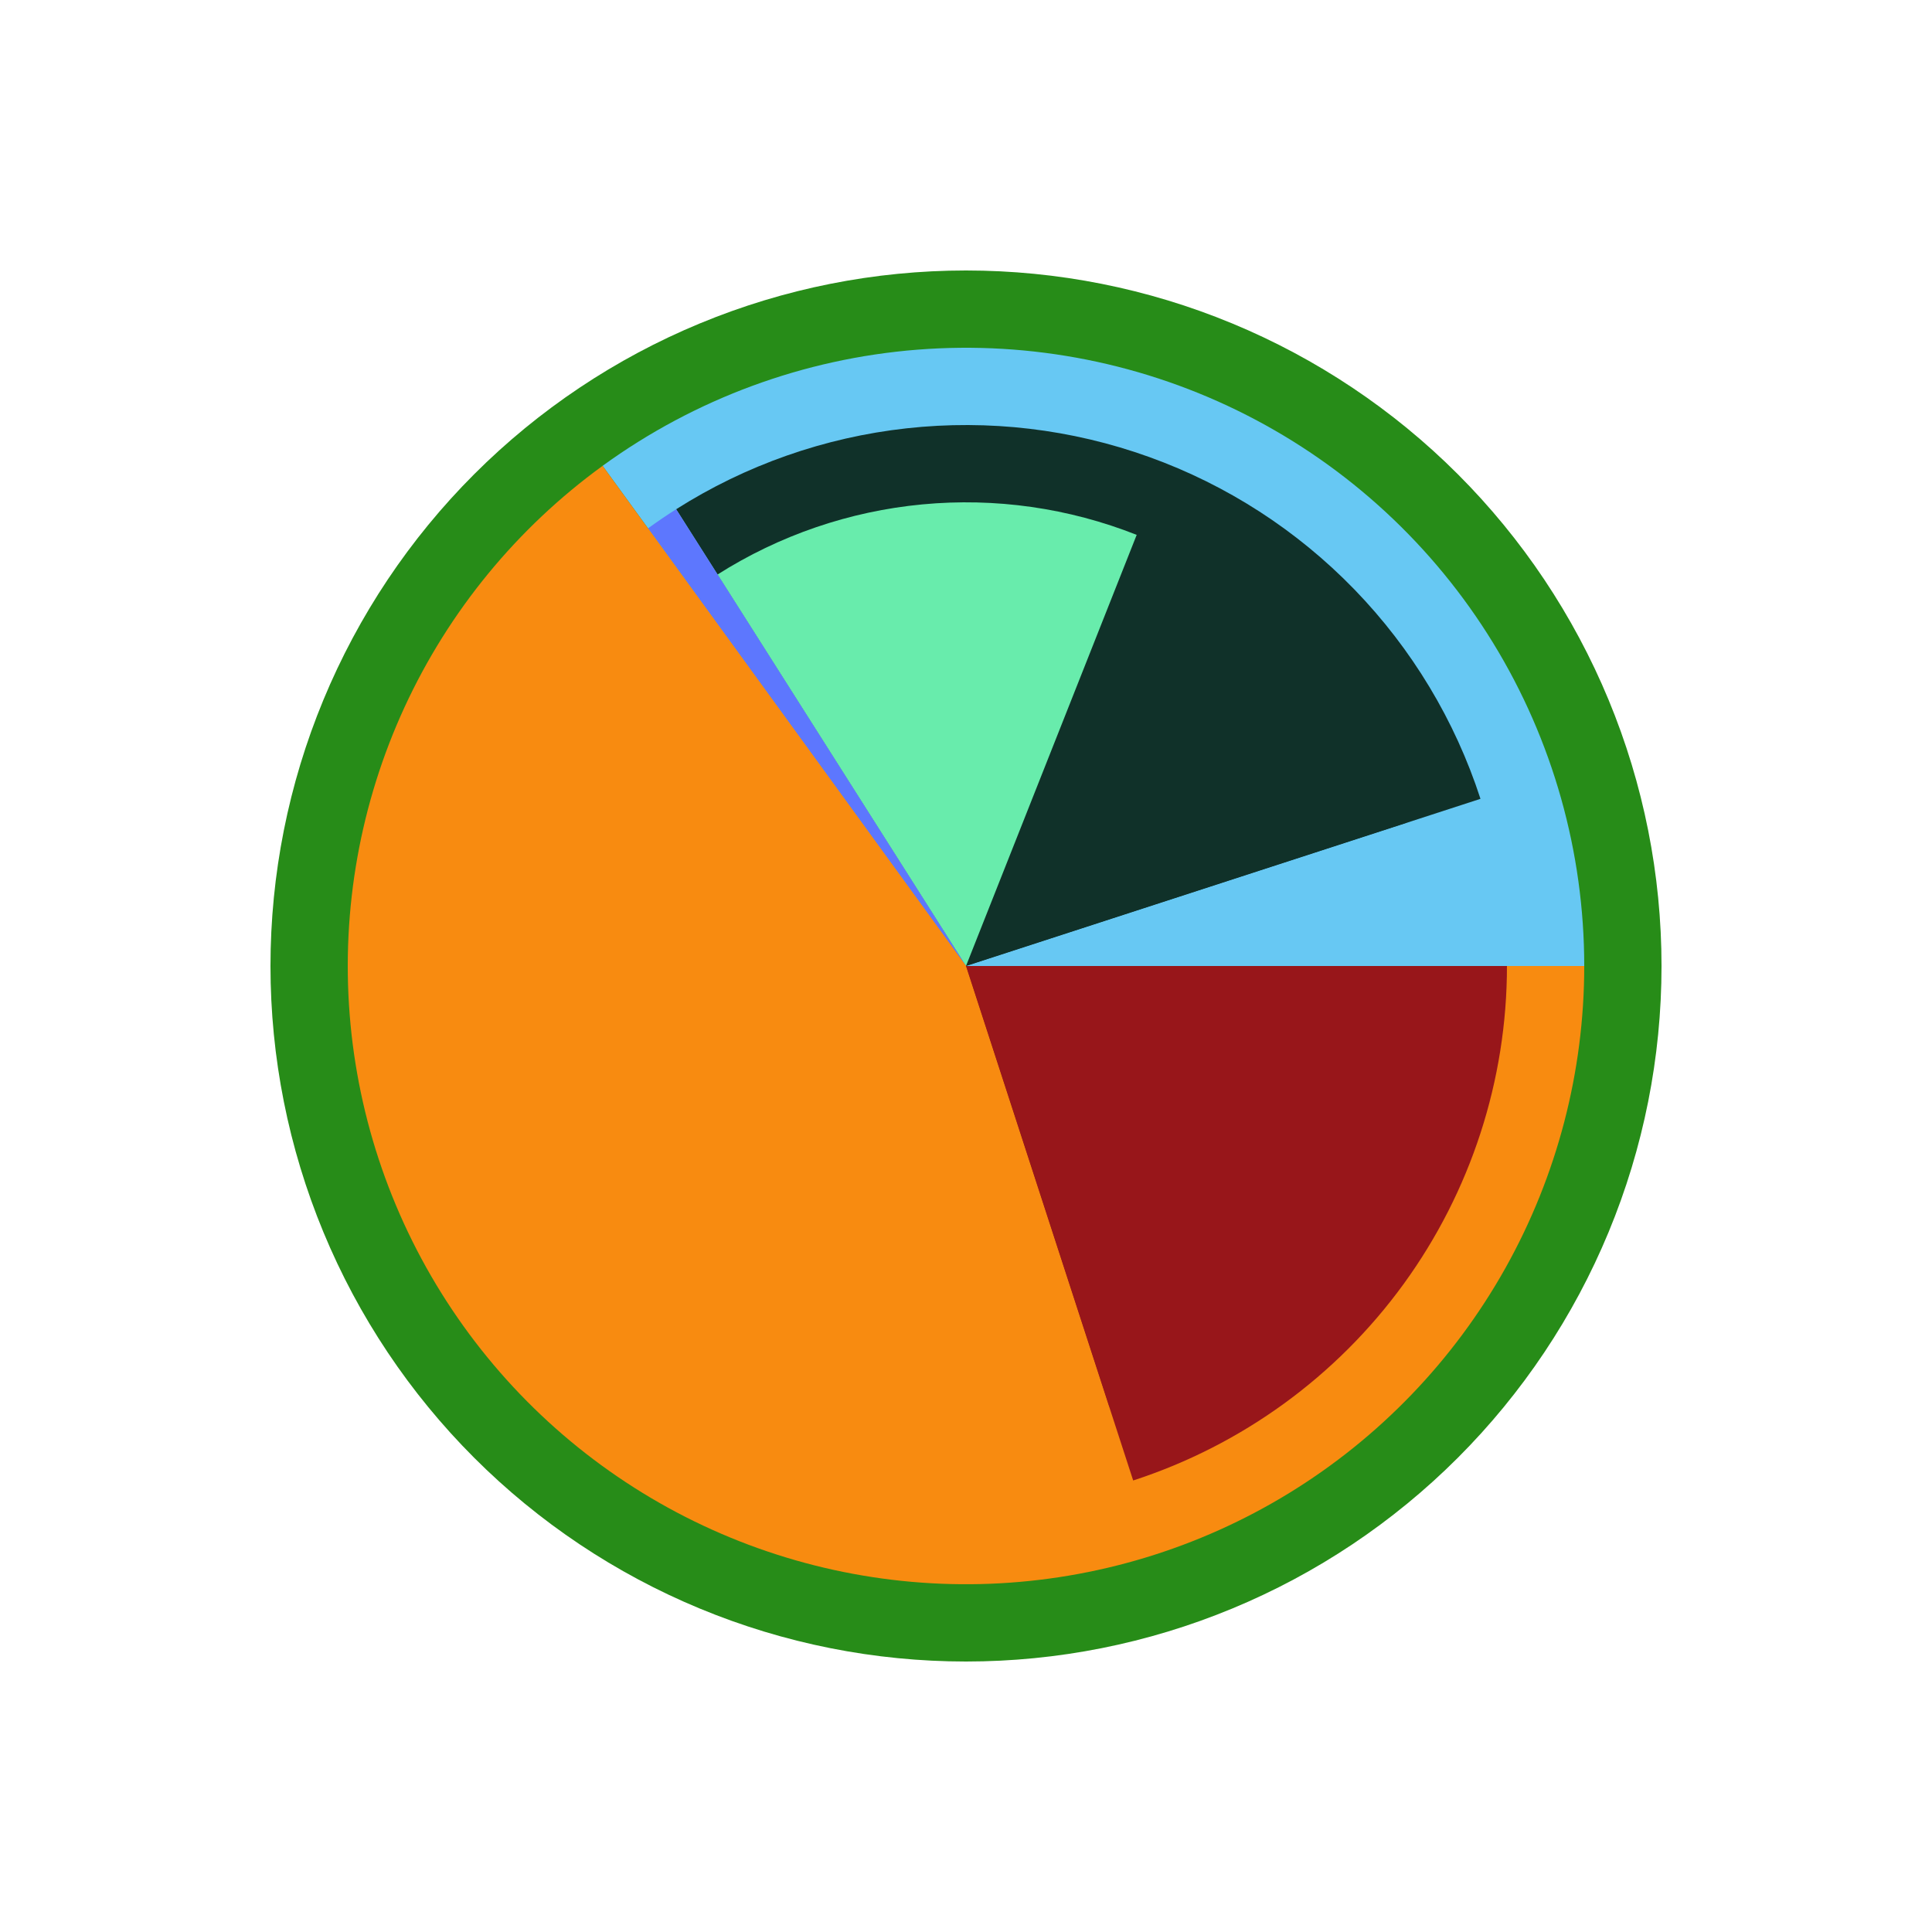 <?xml version="1.0" encoding="utf-8" standalone="no"?>
<!DOCTYPE svg PUBLIC "-//W3C//DTD SVG 1.1//EN"
  "http://www.w3.org/Graphics/SVG/1.1/DTD/svg11.dtd">
<!-- Created with matplotlib (http://matplotlib.org/) -->
<svg height="72pt" version="1.1" viewBox="0 0 72 72" width="72pt" xmlns="http://www.w3.org/2000/svg" xmlns:xlink="http://www.w3.org/1999/xlink">
 <defs>
  <style type="text/css">
*{stroke-linecap:butt;stroke-linejoin:round;}
  </style>
 </defs>
 <g id="figure_1">
  <g id="patch_1">
   <path d="M 0 72 
L 72 72 
L 72 0 
L 0 0 
z
" style="fill:#ffffff;"/>
  </g>
  <g id="axes_1">
   <g id="patch_2">
    <path d="M 61.92 36 
C 61.92 32.596 61.25 29.226 59.947 26.081 
C 58.644 22.936 56.735 20.079 54.328 17.672 
C 51.921 15.265 49.064 13.356 45.919 12.053 
C 42.774 10.75 39.404 10.08 36 10.08 
C 32.596 10.08 29.226 10.75 26.081 12.053 
C 22.936 13.356 20.079 15.265 17.672 17.672 
C 15.265 20.079 13.356 22.936 12.053 26.081 
C 10.75 29.226 10.08 32.596 10.08 36 
C 10.08 39.404 10.75 42.774 12.053 45.919 
C 13.356 49.064 15.265 51.921 17.672 54.328 
C 20.079 56.735 22.936 58.644 26.081 59.947 
C 29.226 61.25 32.596 61.92 36 61.92 
C 39.404 61.92 42.774 61.25 45.919 59.947 
C 49.064 58.644 51.921 56.735 54.328 54.328 
C 56.735 51.921 58.644 49.064 59.947 45.919 
C 61.25 42.774 61.92 39.404 61.92 36 
M 36 36 
M 61.92 36 
z
" style="fill:#278c18;"/>
   </g>
   <g id="patch_3">
    <path d="M 59.04 36 
C 59.04 36 59.04 36 59.04 36 
L 36 36 
L 59.04 36 
z
" style="fill:#278c18;"/>
   </g>
   <g id="patch_4">
    <path d="M 59.04 36 
C 59.04 31.751 57.865 27.584 55.645 23.962 
C 53.425 20.339 50.246 17.4 46.46 15.471 
C 42.674 13.542 38.428 12.698 34.192 13.031 
C 29.957 13.364 25.895 14.863 22.457 17.36 
L 36 36 
L 59.04 36 
z
" style="fill:#67c8f3;"/>
   </g>
   <g id="patch_5">
    <path d="M 22.457 17.36 
C 19.268 19.677 16.727 22.774 15.076 26.354 
C 13.426 29.934 12.722 33.878 13.031 37.808 
C 13.34 41.737 14.653 45.523 16.843 48.8 
C 19.033 52.078 22.028 54.739 25.54 56.529 
C 29.052 58.318 32.966 59.177 36.905 59.022 
C 40.843 58.867 44.677 57.704 48.038 55.645 
C 51.399 53.585 54.176 50.697 56.102 47.258 
C 58.028 43.819 59.04 39.942 59.04 36 
L 36 36 
L 22.457 17.36 
z
" style="fill:#f88b10;"/>
   </g>
   <g id="patch_6">
    <path d="M 56.16 36 
C 56.16 36 56.16 36 56.16 36 
L 36 36 
L 56.16 36 
z
" style="fill:#278c18;"/>
   </g>
   <g id="patch_7">
    <path d="M 56.16 36 
C 56.16 34.944 56.077 33.889 55.912 32.846 
C 55.747 31.803 55.5 30.775 55.173 29.77 
L 36 36 
L 56.16 36 
z
" style="fill:#67c8f3;"/>
   </g>
   <g id="patch_8">
    <path d="M 55.173 29.77 
C 54.223 26.846 52.617 24.178 50.477 21.97 
C 48.338 19.763 45.722 18.073 42.829 17.032 
C 39.936 15.99 36.844 15.624 33.788 15.962 
C 30.732 16.299 27.793 17.331 25.198 18.978 
L 36 36 
L 55.173 29.77 
z
" style="fill:#103129;"/>
   </g>
   <g id="patch_9">
    <path d="M 25.198 18.978 
C 25.019 19.091 24.843 19.207 24.668 19.326 
C 24.494 19.445 24.321 19.566 24.15 19.69 
L 36 36 
L 25.198 18.978 
z
" style="fill:#5d77fe;"/>
   </g>
   <g id="patch_10">
    <path d="M 24.15 19.69 
C 20.268 22.511 17.517 26.627 16.397 31.294 
C 15.277 35.96 15.859 40.877 18.037 45.152 
C 20.216 49.428 23.851 52.789 28.285 54.625 
C 32.719 56.462 37.666 56.656 42.23 55.173 
L 36 36 
L 24.15 19.69 
z
" style="fill:#f88b10;"/>
   </g>
   <g id="patch_11">
    <path d="M 42.23 55.173 
C 46.278 53.858 49.808 51.294 52.31 47.85 
C 54.812 44.406 56.16 40.257 56.16 36 
L 36 36 
L 42.23 55.173 
z
" style="fill:#98161a;"/>
   </g>
   <g id="patch_12">
    <path d="M 53.28 36 
C 53.28 36 53.28 36 53.28 36 
L 36 36 
L 53.28 36 
z
" style="fill:#278c18;"/>
   </g>
   <g id="patch_13">
    <path d="M 53.28 36 
C 53.28 35.095 53.209 34.191 53.067 33.297 
C 52.926 32.403 52.714 31.521 52.434 30.66 
L 36 36 
L 53.28 36 
z
" style="fill:#67c8f3;"/>
   </g>
   <g id="patch_14">
    <path d="M 52.434 30.66 
C 51.648 28.241 50.338 26.025 48.597 24.171 
C 46.855 22.317 44.726 20.87 42.361 19.933 
L 36 36 
L 52.434 30.66 
z
" style="fill:#103129;"/>
   </g>
   <g id="patch_15">
    <path d="M 42.361 19.933 
C 39.826 18.93 37.089 18.54 34.374 18.797 
C 31.659 19.053 29.043 19.949 26.741 21.41 
L 36 36 
L 42.361 19.933 
z
" style="fill:#68ecac;"/>
   </g>
   <g id="patch_16">
    <path d="M 26.741 21.41 
C 26.588 21.507 26.437 21.606 26.287 21.708 
C 26.138 21.81 25.989 21.914 25.843 22.02 
L 36 36 
L 26.741 21.41 
z
" style="fill:#5d77fe;"/>
   </g>
   <g id="patch_17">
    <path d="M 25.843 22.02 
C 22.515 24.438 20.158 27.966 19.197 31.966 
C 18.237 35.966 18.736 40.18 20.603 43.845 
C 22.471 47.51 25.587 50.391 29.387 51.965 
C 33.188 53.539 37.428 53.705 41.34 52.434 
L 36 36 
L 25.843 22.02 
z
" style="fill:#f88b10;"/>
   </g>
   <g id="patch_18">
    <path d="M 41.34 52.434 
C 44.81 51.307 47.835 49.109 49.98 46.157 
C 52.124 43.205 53.28 39.649 53.28 36 
L 36 36 
L 41.34 52.434 
z
" style="fill:#98161a;"/>
   </g>
  </g>
 </g>
</svg>
